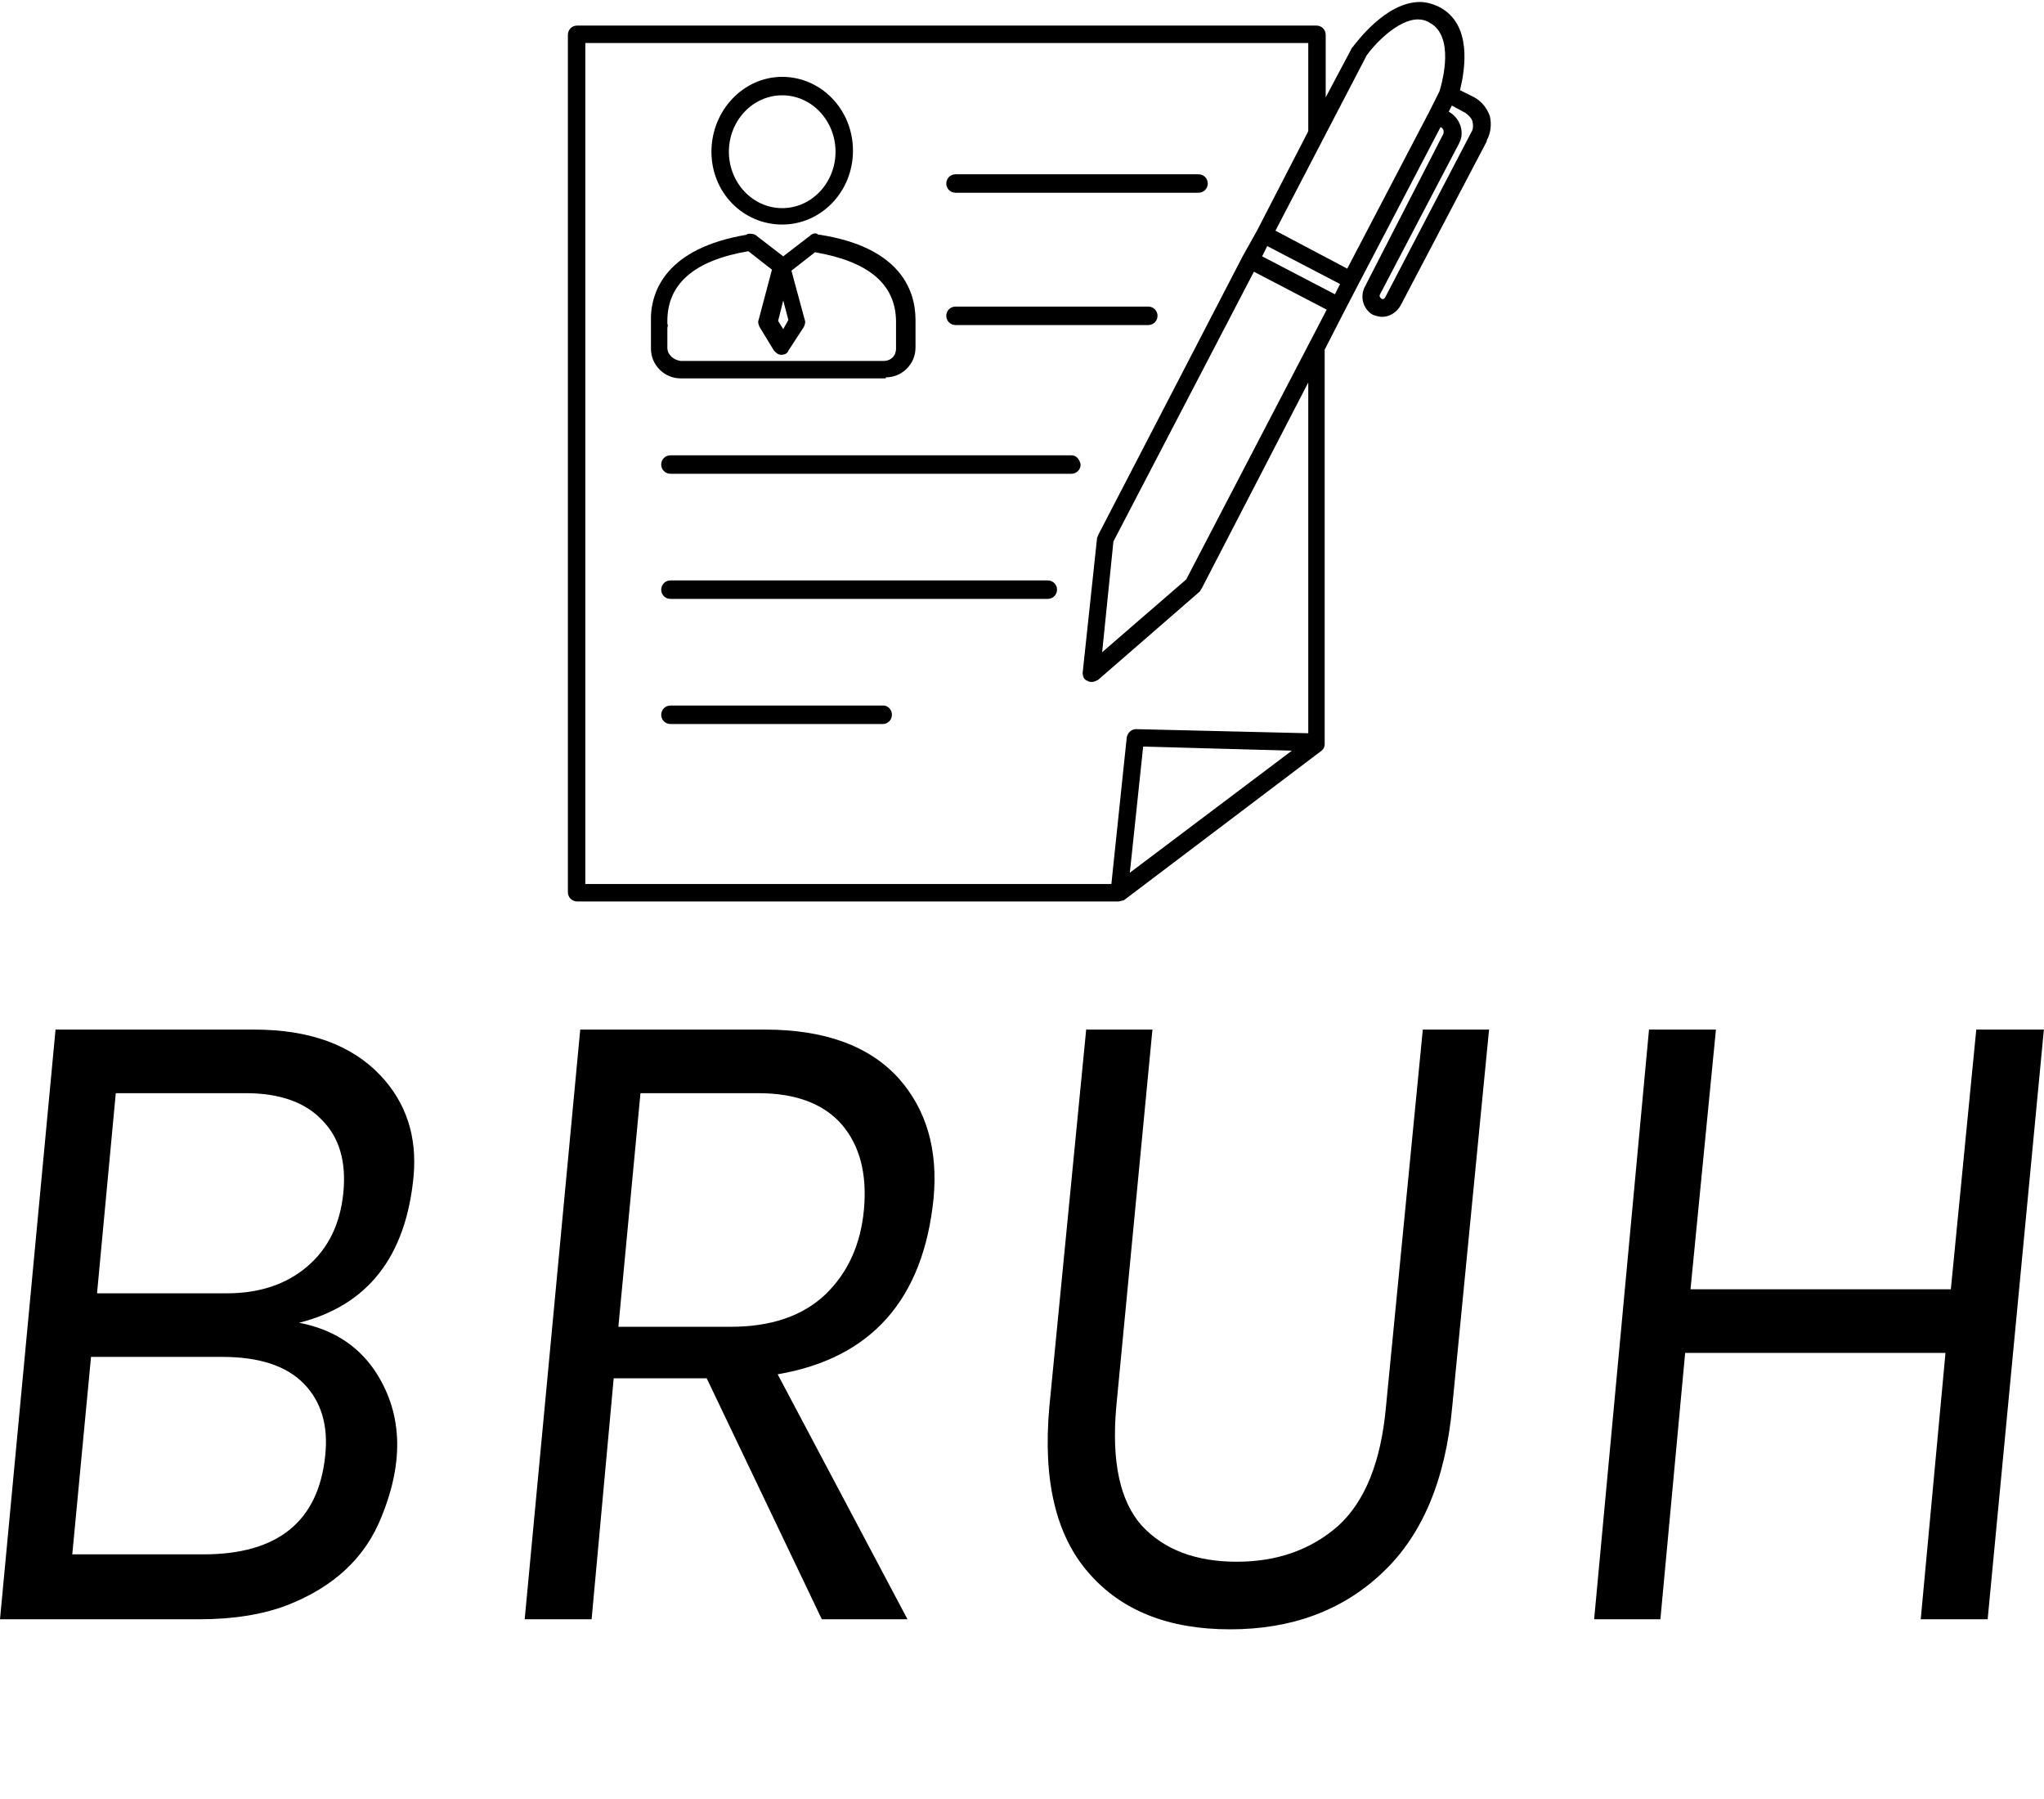 <svg data-v-423bf9ae="" xmlns="http://www.w3.org/2000/svg" viewBox="0 0 204.509 180" class="iconAboveSlogan"><!----><!----><!----><g data-v-423bf9ae="" id="7057c87b-f3a3-42dc-9322-abd85dc4831e" fill="black" transform="matrix(6.696,0,0,6.696,-8.504,76.013)"><path d="M1.27 12.84L2.10 4.03L5.07 4.03Q6.31 4.03 6.96 4.72L6.96 4.72Q7.53 5.33 7.45 6.22L7.45 6.22Q7.28 8.02 5.74 8.41L5.74 8.41Q6.47 8.55 6.86 9.11L6.86 9.11Q7.49 10.04 6.97 11.31L6.97 11.31Q6.61 12.22 5.56 12.63L5.56 12.63Q5.01 12.84 4.24 12.84L4.24 12.84L1.27 12.84ZM2.35 11.87L4.31 11.87Q5.98 11.87 6.13 10.39L6.13 10.39Q6.20 9.72 5.81 9.32Q5.42 8.92 4.59 8.92L4.59 8.92L2.63 8.92L2.35 11.87ZM3.00 4.98L2.72 7.97L4.66 7.97Q5.39 7.97 5.86 7.57Q6.33 7.17 6.40 6.47Q6.47 5.77 6.08 5.38Q5.70 4.98 4.94 4.98L4.94 4.98L3.00 4.98ZM12.89 9.18L12.89 9.18L14.83 12.84L13.55 12.84L11.83 9.24L10.44 9.24L10.11 12.84L9.11 12.84L9.94 4.03L12.70 4.03Q14.04 4.03 14.70 4.76L14.70 4.76Q15.32 5.46 15.22 6.55L15.22 6.55Q14.99 8.82 12.89 9.18ZM10.51 8.47L12.19 8.47Q13.09 8.47 13.60 7.99Q14.11 7.50 14.18 6.71Q14.25 5.92 13.85 5.45Q13.44 4.98 12.60 4.98L12.60 4.98L10.84 4.98L10.51 8.47ZM17.50 4.03L18.49 4.03L17.95 9.66Q17.84 10.89 18.33 11.44Q18.83 11.98 19.75 11.98Q20.66 11.98 21.27 11.44Q21.87 10.89 21.98 9.66L21.98 9.66L22.53 4.03L23.52 4.03L22.97 9.66Q22.82 11.31 21.92 12.15Q21.03 12.99 19.65 12.99Q18.27 12.99 17.54 12.15Q16.80 11.31 16.95 9.66L16.95 9.66L17.50 4.03ZM25.91 4.03L26.91 4.03L26.53 7.91L30.42 7.91L30.80 4.03L31.81 4.03L30.97 12.84L29.97 12.84L30.34 8.86L26.45 8.86L26.08 12.84L25.09 12.84L25.91 4.03Z"></path></g><!----><g data-v-423bf9ae="" id="f9077984-8176-4359-8102-44fed6f20409" transform="matrix(1.026,0,0,1.026,51.689,-6.163)" stroke="none" fill="black"><path d="M94.9 17.3c-.3-.8-.8-1.4-1.5-1.8l-1.4-.7c.5-2.1 1.2-6.4-2-8.1-.6-.3-1.3-.5-1.9-.5-3.4 0-6.3 4.1-6.5 4.3 0 0 0 .1-.1.1l-2.6 4.9V9.4c0-.5-.4-.9-.9-.9H5.9c-.5 0-.9.4-.9.9V93c0 .5.4.9.9.9h52.8c.2 0 .3-.1.5-.1l19.3-14.6.1-.1c.1-.1.2-.3.2-.5V40.1l2-3.9 1.3-2.5 8-15.3c.3.1.4.5.2.8L82.7 34c-.5 1-.1 2.2.8 2.7.3.1.6.2.9.2.7 0 1.4-.4 1.8-1.1l8.4-16v-.1c.4-.7.5-1.6.3-2.4zm-12-5.9c.7-1 3-3.5 5-3.5.4 0 .8.1 1.1.3 2.5 1.3 1.3 5.7 1 6.7l-1 2-8 15.3-7-3.7 8.9-17.1zm-3.1 23.3L72.7 31l.5-1 7.1 3.7-.5 1zm-20 56.4l1.3-12.3 14.5.4-15.8 11.9zm17.4-13.6l-16.8-.4c-.4 0-.8.3-.9.8L58 92.2H6.7v-82h70.5v8.6l-5 9.7-1.4 2.5-14.1 27.2c0 .1-.1.2-.1.3l-1.4 13.1c0 .3.1.7.5.8.1.1.3.1.4.1.2 0 .4-.1.6-.2l9.9-8.6c.1-.1.1-.2.2-.3l10.4-20.1v34.2zm-11.9-15l-8.2 7.1 1.1-10.8 13.7-26.3 7.1 3.7-13.7 26.3zm27.8-43.6L84.7 35c-.1.2-.3.2-.4.1-.1-.1-.2-.2-.1-.4L91.9 20c.6-1.1.1-2.5-1-3.1l.3-.6 1.3.7c.3.2.6.5.7.8.1.4.1.8-.1 1.1z"></path><path d="M25.9 27.9c3.8 0 6.9-3.2 6.9-7.2s-3.1-7.2-6.9-7.2-6.9 3.3-6.9 7.3 3.1 7.1 6.9 7.1zm0-12.6c2.9 0 5.2 2.5 5.2 5.5s-2.3 5.5-5.2 5.5-5.2-2.5-5.2-5.5 2.3-5.5 5.2-5.5zM36 42.8c1.6 0 2.9-1.3 2.9-2.9v-2.6-.1c0-3.1-1.7-7.1-9.3-8.3-.1 0-.2 0-.3-.1-.2-.1-.5 0-.7.2L26 31l-2.6-2c-.2-.2-.5-.2-.7-.2-.1 0-.2 0-.3.1-7.7 1.3-9.4 5.4-9.3 8.5V40c0 1.6 1.3 2.9 2.9 2.9h20zm-10-7.5l.5 1.9-.5.9-.5-.8.5-2zm-11.3 4.6V38c0-.1.1-.3 0-.4v-.3c0-3.6 2.6-5.9 7.9-6.8l2.3 1.8-1.3 4.9c-.1.2 0 .5.1.7l1.4 2.3c.2.2.4.4.7.4.3 0 .6-.1.7-.4l1.5-2.3c.1-.2.2-.5.1-.7l-1.3-4.8 2.3-1.8c5.2.9 7.9 3.1 7.9 6.8V40c0 .7-.5 1.2-1.2 1.2H16c-.7-.1-1.3-.6-1.3-1.3zM42.8 24.8h23.7c.5 0 .9-.4.9-.9s-.4-.9-.9-.9H42.8c-.5 0-.9.4-.9.9s.4.9.9.9zM54.1 50.4H15c-.5 0-.9.4-.9.9s.4.9.9.9h39.1c.5 0 .9-.4.9-.9-.1-.5-.4-.9-.9-.9zM51.8 62.6H15c-.5 0-.9.4-.9.9s.4.9.9.9h36.8c.5 0 .9-.4.9-.9s-.4-.9-.9-.9zM35.8 74.8H15c-.5 0-.9.4-.9.9s.4.9.9.9h20.7c.5 0 .9-.4.9-.9s-.4-.9-.8-.9zM42.8 37.7h18.8c.5 0 .9-.4.9-.9s-.4-.9-.9-.9H42.8c-.5 0-.9.4-.9.9s.4.9.9.9z"></path></g><!----><g data-v-423bf9ae="" id="cbc0c7a4-4e99-4fc4-aa11-79c2dbf09a1a" fill="black" transform="matrix(0.459,0,0,0.459,26.688,204.83)"><path d="M7.81 9.52C7.39 9.11 6.79 8.86 6.01 8.75C6.33 8.67 6.61 8.55 6.86 8.40C7.11 8.25 7.34 8.08 7.50 7.87C7.67 7.66 7.81 7.43 7.90 7.20C7.98 6.96 8.04 6.71 8.04 6.44C8.04 6.05 7.95 5.68 7.83 5.38C7.70 5.07 7.49 4.80 7.22 4.58C6.96 4.37 6.62 4.20 6.20 4.09C5.78 3.98 5.29 3.92 4.73 3.92L1.89 3.92L0.70 3.92L0.70 4.19C0.70 4.34 0.80 4.42 0.98 4.44L1.12 4.44C1.19 4.44 1.29 4.45 1.43 4.45C1.57 4.45 1.72 4.47 1.89 4.47L1.89 13.26C1.72 13.26 1.57 13.27 1.43 13.27C1.29 13.27 1.19 13.29 1.12 13.29L0.98 13.29C0.80 13.30 0.71 13.38 0.71 13.54L0.71 13.82L1.89 13.82L5.10 13.82C5.63 13.82 6.09 13.76 6.51 13.64C6.93 13.51 7.28 13.34 7.56 13.10C7.84 12.87 8.06 12.59 8.22 12.25C8.37 11.91 8.44 11.54 8.44 11.12C8.44 10.46 8.23 9.93 7.81 9.52ZM2.60 4.48L4.73 4.48C5.61 4.48 6.27 4.66 6.69 5.00C7.11 5.35 7.32 5.84 7.32 6.51C7.32 6.76 7.28 7.03 7.18 7.27C7.08 7.50 6.93 7.71 6.72 7.91C6.51 8.11 6.24 8.26 5.92 8.37C5.60 8.48 5.21 8.55 4.75 8.55L2.60 8.55ZM7.06 12.68C6.61 13.06 5.95 13.24 5.08 13.24L2.60 13.24L2.60 9.07L5.10 9.07C5.52 9.07 5.88 9.11 6.20 9.21C6.52 9.31 6.80 9.45 7.03 9.62C7.25 9.80 7.42 10.00 7.55 10.25C7.66 10.50 7.73 10.79 7.73 11.10C7.73 11.79 7.50 12.31 7.06 12.68ZM23.44 13.29L23.37 13.29L23.25 13.29C23.21 13.29 23.14 13.27 23.04 13.27C22.95 13.27 22.83 13.26 22.71 13.26L22.71 6.85L22.04 6.86L21.03 6.86L21.03 7.13C21.03 7.28 21.13 7.36 21.31 7.38L21.38 7.38C21.41 7.38 21.45 7.39 21.49 7.39L21.70 7.39C21.80 7.39 21.91 7.41 22.04 7.41L22.04 12.08C21.73 12.49 21.36 12.81 20.97 13.05C20.58 13.27 20.16 13.40 19.71 13.40C19.10 13.40 18.63 13.20 18.34 12.84C18.05 12.46 17.89 11.96 17.89 11.30L17.89 6.85L17.22 6.86L16.21 6.86L16.21 7.13C16.21 7.28 16.31 7.36 16.49 7.38L16.56 7.38C16.59 7.38 16.63 7.39 16.67 7.39L16.88 7.39C16.98 7.39 17.09 7.41 17.22 7.41L17.22 11.30C17.22 11.70 17.28 12.07 17.37 12.39C17.47 12.71 17.61 12.99 17.81 13.22C18.00 13.44 18.23 13.62 18.52 13.75C18.82 13.87 19.15 13.93 19.54 13.93C20.06 13.93 20.54 13.80 20.96 13.57C21.38 13.33 21.76 13.01 22.08 12.60L22.13 13.64C22.13 13.76 22.22 13.82 22.34 13.82L22.71 13.82L23.72 13.82L23.72 13.54C23.72 13.38 23.62 13.30 23.44 13.29ZM32.91 4.89C32.97 4.94 33.04 4.98 33.11 5.01C33.18 5.04 33.26 5.07 33.35 5.07C33.43 5.07 33.52 5.04 33.59 5.01C33.66 4.98 33.73 4.94 33.78 4.89C33.84 4.83 33.89 4.76 33.92 4.69C33.95 4.62 33.98 4.54 33.98 4.45C33.98 4.37 33.95 4.30 33.92 4.21C33.89 4.14 33.84 4.07 33.78 4.02C33.73 3.96 33.66 3.91 33.59 3.88C33.52 3.85 33.43 3.84 33.35 3.84C33.26 3.84 33.18 3.85 33.11 3.88C33.04 3.91 32.97 3.96 32.91 4.02C32.86 4.07 32.82 4.14 32.79 4.21C32.76 4.28 32.73 4.37 32.73 4.45C32.73 4.54 32.76 4.62 32.79 4.69C32.82 4.76 32.86 4.83 32.91 4.89ZM34.41 13.29L34.34 13.29L34.23 13.29C34.19 13.29 34.12 13.27 34.02 13.27C33.92 13.27 33.81 13.26 33.68 13.26L33.68 6.85L33.01 6.85L32.00 6.85L32.00 7.13C32.00 7.28 32.10 7.36 32.28 7.38L32.35 7.38C32.38 7.38 32.42 7.39 32.47 7.39L32.68 7.39C32.77 7.39 32.89 7.41 33.01 7.41L33.01 13.26C32.86 13.26 32.72 13.29 32.61 13.29L32.37 13.29L32.28 13.29C32.10 13.30 32.00 13.38 32.00 13.54L32.00 13.82L33.01 13.82L33.68 13.82L34.69 13.82L34.69 13.54C34.69 13.38 34.59 13.30 34.41 13.29ZM45.35 13.29L45.28 13.29L45.16 13.29C45.12 13.29 45.05 13.27 44.95 13.27C44.86 13.27 44.74 13.26 44.62 13.26L44.62 3.63L43.95 3.63L42.94 3.63L42.94 3.91C42.94 4.06 43.04 4.14 43.22 4.16L43.29 4.16C43.32 4.16 43.36 4.17 43.40 4.17L43.61 4.17C43.71 4.17 43.82 4.19 43.95 4.19L43.95 13.26C43.79 13.26 43.65 13.29 43.54 13.29L43.30 13.29L43.22 13.29C43.04 13.30 42.94 13.38 42.94 13.54L42.94 13.82L43.95 13.82L44.62 13.82L45.63 13.82L45.63 13.54C45.63 13.38 45.53 13.30 45.35 13.29ZM60.45 13.54C60.45 13.38 60.37 13.30 60.19 13.29L60.12 13.29L60.02 13.29C59.98 13.29 59.91 13.27 59.82 13.27L59.51 13.27L59.51 3.63L58.86 3.63L57.85 3.63L57.85 3.91C57.85 4.06 57.95 4.14 58.13 4.16L58.20 4.16C58.23 4.16 58.25 4.17 58.30 4.17L58.52 4.17C58.62 4.17 58.73 4.19 58.86 4.19L58.86 7.76C58.60 7.42 58.31 7.17 57.96 7.00C57.61 6.82 57.20 6.73 56.73 6.73C56.24 6.73 55.80 6.83 55.43 7.01C55.05 7.20 54.74 7.46 54.47 7.78C54.21 8.11 54.03 8.50 53.89 8.93C53.75 9.37 53.69 9.84 53.69 10.35C53.69 11.54 53.93 12.43 54.40 13.02C54.88 13.61 55.55 13.90 56.41 13.90C56.92 13.90 57.39 13.79 57.81 13.54C58.23 13.29 58.58 12.95 58.88 12.53L58.95 13.64C58.97 13.76 59.04 13.82 59.15 13.82L59.51 13.82L60.45 13.82L60.45 13.61ZM58.86 12.01C58.56 12.43 58.23 12.77 57.85 13.01C57.47 13.24 57.06 13.37 56.60 13.37C55.89 13.37 55.33 13.13 54.95 12.64C54.57 12.15 54.38 11.38 54.38 10.35C54.38 9.88 54.42 9.48 54.53 9.10C54.64 8.72 54.80 8.39 55.01 8.12C55.22 7.85 55.47 7.63 55.78 7.48C56.08 7.32 56.45 7.25 56.85 7.25C57.26 7.25 57.64 7.34 57.96 7.50C58.28 7.67 58.59 7.95 58.86 8.34ZM87.07 13.29L86.97 13.29L86.79 13.29C86.70 13.29 86.62 13.27 86.53 13.27L83.57 9.53C83.48 9.42 83.37 9.32 83.26 9.25C83.69 9.21 84.08 9.11 84.43 8.96C84.78 8.81 85.06 8.61 85.32 8.37C85.55 8.13 85.75 7.85 85.88 7.55C86.00 7.24 86.07 6.89 86.07 6.51C86.07 5.66 85.79 5.03 85.23 4.58C84.67 4.14 83.82 3.92 82.67 3.92L80.26 3.92L79.09 3.92L79.09 4.19C79.09 4.34 79.17 4.42 79.35 4.44L79.49 4.44C79.56 4.44 79.66 4.45 79.80 4.45C79.94 4.45 80.09 4.47 80.26 4.47L80.26 13.26C80.09 13.26 79.94 13.27 79.80 13.27C79.66 13.27 79.56 13.29 79.49 13.29L79.35 13.29C79.17 13.30 79.07 13.38 79.07 13.54L79.07 13.82L80.26 13.82L80.98 13.82L82.15 13.82L82.15 13.54C82.15 13.38 82.05 13.30 81.87 13.29L81.73 13.29C81.66 13.29 81.56 13.27 81.42 13.27C81.28 13.27 81.14 13.26 80.98 13.26L80.98 9.34L82.15 9.34C82.35 9.34 82.49 9.35 82.57 9.39C82.66 9.44 82.74 9.52 82.82 9.62L86.00 13.64C86.06 13.71 86.10 13.75 86.16 13.78C86.21 13.80 86.28 13.82 86.35 13.82L86.42 13.82L86.97 13.82L87.33 13.82L87.33 13.54C87.33 13.38 87.25 13.30 87.07 13.29ZM82.57 8.81L80.98 8.81L80.98 4.48L82.67 4.48C83.55 4.48 84.22 4.66 84.69 5.00C85.15 5.33 85.37 5.87 85.37 6.57C85.37 6.92 85.32 7.21 85.19 7.49C85.06 7.77 84.87 7.99 84.63 8.19C84.39 8.39 84.10 8.55 83.75 8.65C83.40 8.75 83.01 8.81 82.57 8.81ZM98.52 6.73C98.03 6.73 97.58 6.83 97.19 7.00C96.80 7.17 96.47 7.41 96.21 7.71C95.94 8.02 95.73 8.39 95.59 8.81C95.45 9.23 95.37 9.69 95.37 10.19C95.37 10.78 95.45 11.31 95.61 11.77C95.76 12.24 95.97 12.61 96.25 12.94C96.53 13.26 96.87 13.50 97.26 13.66C97.65 13.83 98.08 13.90 98.56 13.90C98.83 13.90 99.09 13.89 99.34 13.83C99.60 13.78 99.85 13.71 100.07 13.62C100.30 13.54 100.51 13.44 100.69 13.31C100.87 13.19 101.02 13.06 101.14 12.92L100.95 12.70C100.93 12.66 100.87 12.63 100.81 12.63C100.77 12.63 100.69 12.66 100.59 12.74C100.49 12.82 100.35 12.91 100.17 13.01C100.00 13.10 99.78 13.17 99.53 13.26C99.27 13.34 98.97 13.38 98.62 13.38C98.22 13.38 97.87 13.31 97.55 13.17C97.23 13.03 96.96 12.84 96.74 12.57C96.52 12.31 96.35 11.97 96.22 11.58C96.10 11.19 96.04 10.71 96.04 10.19L96.04 10.07L101.07 10.07C101.14 10.07 101.18 10.05 101.21 10.01C101.23 9.97 101.26 9.90 101.26 9.80C101.26 9.31 101.19 8.88 101.05 8.50C100.91 8.12 100.73 7.78 100.48 7.53C100.24 7.28 99.95 7.08 99.61 6.94C99.27 6.80 98.91 6.73 98.52 6.73ZM98.53 7.24C98.85 7.24 99.13 7.29 99.40 7.41C99.67 7.52 99.89 7.67 100.07 7.88C100.25 8.09 100.41 8.33 100.51 8.62C100.60 8.92 100.66 9.25 100.66 9.63L96.07 9.63C96.11 9.27 96.19 8.93 96.32 8.64C96.45 8.34 96.61 8.09 96.82 7.88C97.03 7.67 97.29 7.52 97.57 7.41C97.85 7.29 98.17 7.24 98.53 7.24ZM114.04 11.06C113.93 10.86 113.79 10.71 113.61 10.57C113.43 10.43 113.22 10.32 112.99 10.23C112.77 10.15 112.52 10.05 112.28 9.98C112.04 9.91 111.80 9.83 111.57 9.76C111.34 9.69 111.13 9.59 110.95 9.49C110.77 9.39 110.63 9.27 110.52 9.13C110.40 8.99 110.35 8.81 110.35 8.58C110.35 8.40 110.38 8.23 110.46 8.08C110.54 7.92 110.66 7.77 110.81 7.64C110.95 7.52 111.13 7.43 111.34 7.36C111.55 7.29 111.78 7.25 112.03 7.25C112.39 7.25 112.76 7.31 113.13 7.43C113.15 7.60 113.16 7.77 113.18 7.92C113.19 8.08 113.19 8.19 113.20 8.27C113.22 8.36 113.22 8.43 113.22 8.44C113.23 8.67 113.33 8.78 113.53 8.78L113.86 8.78L113.86 7.11C113.13 6.86 112.52 6.75 112.01 6.75C111.66 6.75 111.34 6.80 111.06 6.90C110.78 7.00 110.53 7.14 110.33 7.31C110.14 7.48 109.98 7.69 109.87 7.91C109.76 8.13 109.72 8.37 109.72 8.62C109.72 8.92 109.77 9.16 109.89 9.35C110.00 9.55 110.14 9.70 110.32 9.84C110.50 9.98 110.70 10.09 110.94 10.18C111.16 10.26 111.40 10.35 111.65 10.42C111.89 10.49 112.13 10.57 112.36 10.64C112.59 10.71 112.80 10.81 112.98 10.92C113.16 11.03 113.32 11.16 113.43 11.31C113.54 11.47 113.60 11.65 113.60 11.89C113.60 12.10 113.55 12.29 113.48 12.49C113.40 12.68 113.29 12.84 113.13 12.98C112.98 13.12 112.80 13.23 112.57 13.31C112.35 13.40 112.10 13.44 111.80 13.44C111.27 13.44 110.82 13.37 110.45 13.22C110.43 13.03 110.42 12.87 110.40 12.71C110.39 12.56 110.39 12.43 110.38 12.35C110.36 12.26 110.36 12.19 110.36 12.18C110.35 11.96 110.25 11.84 110.05 11.84L109.72 11.84L109.72 13.54C110.39 13.79 111.08 13.93 111.78 13.93C112.17 13.93 112.50 13.87 112.81 13.76C113.12 13.65 113.37 13.50 113.58 13.30C113.79 13.10 113.95 12.89 114.06 12.63C114.17 12.36 114.23 12.08 114.23 11.77C114.23 11.49 114.16 11.26 114.04 11.06ZM129.28 13.29L129.21 13.29L129.09 13.29C129.05 13.29 128.98 13.27 128.88 13.27C128.79 13.27 128.67 13.26 128.55 13.26L128.55 6.85L127.88 6.86L126.87 6.86L126.87 7.13C126.87 7.28 126.97 7.36 127.15 7.38L127.22 7.38C127.25 7.38 127.29 7.39 127.33 7.39L127.54 7.39C127.64 7.39 127.75 7.41 127.88 7.41L127.88 12.08C127.57 12.49 127.20 12.81 126.81 13.05C126.42 13.27 126.00 13.40 125.55 13.40C124.94 13.40 124.47 13.20 124.18 12.84C123.89 12.46 123.73 11.96 123.73 11.30L123.73 6.85L123.06 6.86L122.05 6.86L122.05 7.13C122.05 7.28 122.15 7.36 122.33 7.38L122.40 7.38C122.43 7.38 122.47 7.39 122.51 7.39L122.72 7.39C122.82 7.39 122.93 7.41 123.06 7.41L123.06 11.30C123.06 11.70 123.12 12.07 123.21 12.39C123.31 12.71 123.45 12.99 123.65 13.22C123.84 13.44 124.07 13.62 124.36 13.75C124.66 13.87 124.99 13.93 125.38 13.93C125.90 13.93 126.38 13.80 126.80 13.57C127.22 13.33 127.60 13.01 127.92 12.60L127.97 13.64C127.97 13.76 128.06 13.82 128.18 13.82L128.55 13.82L129.56 13.82L129.56 13.54C129.56 13.38 129.46 13.30 129.28 13.29ZM148.65 13.29L148.57 13.29L148.47 13.29C148.43 13.29 148.36 13.27 148.26 13.27C148.16 13.27 148.04 13.26 147.91 13.26L147.91 9.37C147.91 8.95 147.85 8.57 147.76 8.25C147.66 7.92 147.52 7.64 147.32 7.42C147.13 7.20 146.89 7.03 146.61 6.92C146.33 6.80 146.03 6.75 145.68 6.75C145.45 6.75 145.19 6.78 144.97 6.85C144.75 6.92 144.54 7.01 144.34 7.15C144.14 7.29 143.96 7.46 143.81 7.67C143.65 7.88 143.54 8.13 143.46 8.43C143.35 7.90 143.15 7.48 142.84 7.18C142.53 6.89 142.13 6.75 141.62 6.75C141.40 6.75 141.19 6.76 140.99 6.83C140.80 6.89 140.62 6.99 140.43 7.10C140.27 7.21 140.10 7.36 139.94 7.52C139.79 7.67 139.65 7.84 139.51 8.04L139.45 7.03C139.44 6.92 139.37 6.86 139.24 6.86L138.88 6.86L137.87 6.86L137.87 7.13C137.87 7.28 137.96 7.36 138.14 7.38L138.22 7.38C138.25 7.38 138.28 7.39 138.32 7.39L138.53 7.39C138.63 7.39 138.75 7.41 138.88 7.41L138.88 13.26C138.71 13.26 138.57 13.29 138.46 13.29L138.24 13.29L138.14 13.29C137.96 13.30 137.87 13.38 137.87 13.54L137.87 13.82L138.88 13.82L139.54 13.82L140.55 13.82L140.55 13.54C140.55 13.38 140.46 13.30 140.28 13.29L140.20 13.29L140.10 13.29C140.06 13.29 139.99 13.27 139.89 13.27C139.79 13.27 139.66 13.26 139.54 13.26L139.54 8.55C139.79 8.15 140.08 7.84 140.41 7.62C140.73 7.39 141.08 7.28 141.46 7.28C141.97 7.28 142.37 7.45 142.63 7.81C142.90 8.18 143.04 8.69 143.04 9.37L143.04 13.82L143.71 13.82L143.71 13.82L144.72 13.82L144.72 13.54C144.72 13.38 144.62 13.30 144.44 13.29L144.37 13.29L144.26 13.29C144.21 13.29 144.14 13.27 144.05 13.27C143.95 13.27 143.84 13.26 143.71 13.26L143.71 9.37C143.71 9.02 143.75 8.72 143.85 8.46C143.95 8.19 144.09 7.97 144.26 7.80C144.42 7.63 144.62 7.49 144.84 7.41C145.07 7.32 145.31 7.28 145.54 7.28C146.09 7.28 146.51 7.46 146.80 7.81C147.10 8.18 147.25 8.68 147.25 9.37L147.25 13.82L147.91 13.82L148.92 13.82L148.92 13.54C148.92 13.38 148.83 13.30 148.65 13.29ZM160.19 6.73C159.70 6.73 159.25 6.83 158.86 7.00C158.47 7.17 158.14 7.41 157.88 7.71C157.61 8.02 157.40 8.39 157.26 8.81C157.12 9.23 157.04 9.69 157.04 10.19C157.04 10.78 157.12 11.31 157.28 11.77C157.43 12.24 157.64 12.61 157.92 12.94C158.20 13.26 158.54 13.50 158.93 13.66C159.32 13.83 159.75 13.90 160.23 13.90C160.50 13.90 160.76 13.89 161.01 13.83C161.27 13.78 161.52 13.71 161.74 13.62C161.97 13.54 162.18 13.44 162.36 13.31C162.54 13.19 162.69 13.06 162.81 12.92L162.62 12.70C162.60 12.66 162.54 12.63 162.48 12.63C162.44 12.63 162.36 12.66 162.26 12.74C162.16 12.82 162.02 12.91 161.84 13.01C161.67 13.10 161.45 13.17 161.20 13.26C160.94 13.34 160.64 13.38 160.29 13.38C159.89 13.38 159.54 13.31 159.22 13.17C158.90 13.03 158.63 12.84 158.41 12.57C158.19 12.31 158.02 11.97 157.89 11.58C157.77 11.19 157.71 10.71 157.71 10.19L157.71 10.07L162.74 10.07C162.81 10.07 162.85 10.05 162.88 10.01C162.90 9.97 162.93 9.90 162.93 9.80C162.93 9.31 162.86 8.88 162.72 8.50C162.58 8.12 162.40 7.78 162.15 7.53C161.91 7.28 161.62 7.08 161.28 6.94C160.94 6.80 160.58 6.73 160.19 6.73ZM160.20 7.24C160.52 7.24 160.80 7.29 161.07 7.41C161.34 7.52 161.56 7.67 161.74 7.88C161.92 8.09 162.08 8.33 162.18 8.62C162.27 8.92 162.33 9.25 162.33 9.63L157.74 9.63C157.78 9.27 157.86 8.93 157.99 8.64C158.12 8.34 158.28 8.09 158.49 7.88C158.70 7.67 158.96 7.52 159.24 7.41C159.52 7.29 159.84 7.24 160.20 7.24ZM175.71 11.06C175.60 10.86 175.46 10.71 175.28 10.57C175.10 10.43 174.89 10.32 174.66 10.23C174.44 10.15 174.19 10.05 173.95 9.98C173.71 9.91 173.47 9.83 173.24 9.76C173.01 9.69 172.80 9.59 172.62 9.49C172.44 9.39 172.30 9.27 172.19 9.13C172.07 8.99 172.02 8.81 172.02 8.58C172.02 8.40 172.05 8.23 172.13 8.08C172.21 7.92 172.33 7.77 172.48 7.64C172.62 7.52 172.80 7.43 173.01 7.36C173.22 7.29 173.45 7.25 173.70 7.25C174.06 7.25 174.43 7.31 174.80 7.43C174.82 7.60 174.83 7.77 174.85 7.92C174.86 8.08 174.86 8.19 174.87 8.27C174.89 8.36 174.89 8.43 174.89 8.44C174.90 8.67 175 8.78 175.20 8.78L175.53 8.78L175.53 7.11C174.80 6.86 174.19 6.75 173.68 6.75C173.33 6.75 173.01 6.80 172.73 6.90C172.45 7.00 172.20 7.14 172.00 7.31C171.81 7.48 171.65 7.69 171.54 7.91C171.43 8.13 171.39 8.37 171.39 8.62C171.39 8.92 171.44 9.16 171.56 9.35C171.67 9.55 171.81 9.70 171.99 9.84C172.17 9.98 172.37 10.09 172.61 10.18C172.83 10.26 173.07 10.35 173.32 10.42C173.56 10.49 173.80 10.57 174.03 10.64C174.26 10.71 174.47 10.81 174.65 10.92C174.83 11.03 174.99 11.16 175.10 11.31C175.21 11.47 175.27 11.65 175.27 11.89C175.27 12.10 175.22 12.29 175.15 12.49C175.07 12.68 174.96 12.84 174.80 12.98C174.65 13.12 174.47 13.23 174.24 13.31C174.02 13.40 173.77 13.44 173.47 13.44C172.94 13.44 172.49 13.37 172.12 13.22C172.10 13.03 172.09 12.87 172.07 12.71C172.06 12.56 172.06 12.43 172.05 12.35C172.03 12.26 172.03 12.19 172.03 12.18C172.02 11.96 171.92 11.84 171.72 11.84L171.39 11.84L171.39 13.54C172.06 13.79 172.75 13.93 173.45 13.93C173.84 13.93 174.17 13.87 174.48 13.76C174.79 13.65 175.04 13.50 175.25 13.30C175.46 13.10 175.62 12.89 175.73 12.63C175.84 12.36 175.90 12.08 175.90 11.77C175.90 11.49 175.83 11.26 175.71 11.06ZM202.83 3.92L202.12 3.92L200.76 3.92L200.76 4.19C200.76 4.34 200.86 4.42 201.04 4.44L201.21 4.44C201.31 4.44 201.45 4.45 201.61 4.45C201.78 4.45 201.95 4.47 202.12 4.47L202.12 10.04C202.12 10.50 202.05 10.92 201.91 11.33C201.77 11.73 201.57 12.08 201.31 12.38C201.04 12.67 200.73 12.89 200.35 13.06C199.98 13.23 199.56 13.31 199.08 13.31C198.60 13.31 198.17 13.23 197.79 13.06C197.41 12.89 197.09 12.66 196.84 12.36C196.57 12.07 196.39 11.72 196.25 11.33C196.11 10.93 196.04 10.50 196.04 10.04L196.04 4.47C196.21 4.47 196.38 4.45 196.55 4.45C196.71 4.45 196.85 4.44 196.95 4.44L197.12 4.44C197.30 4.42 197.40 4.34 197.40 4.19L197.40 3.92L196.04 3.92L195.33 3.92L194.15 3.92L194.15 4.19C194.15 4.34 194.24 4.42 194.42 4.44L194.56 4.44C194.63 4.44 194.73 4.45 194.87 4.45C195.01 4.45 195.16 4.47 195.33 4.47L195.33 10.04C195.33 10.58 195.41 11.09 195.58 11.56C195.75 12.04 196 12.46 196.32 12.81C196.64 13.16 197.05 13.44 197.51 13.64C197.97 13.83 198.51 13.93 199.08 13.93C199.65 13.93 200.17 13.83 200.63 13.64C201.10 13.44 201.50 13.16 201.82 12.81C202.15 12.46 202.40 12.04 202.57 11.56C202.73 11.09 202.83 10.58 202.83 10.04L202.83 4.47C203 4.47 203.14 4.45 203.28 4.45C203.42 4.45 203.53 4.44 203.60 4.44L203.73 4.44C203.91 4.42 204.01 4.34 204.01 4.19L204.01 3.92ZM219.27 13.29L219.20 13.29L219.09 13.29C219.04 13.29 218.97 13.27 218.88 13.27C218.78 13.27 218.67 13.26 218.54 13.26L218.54 9.37C218.54 8.96 218.48 8.60 218.39 8.27C218.29 7.95 218.15 7.67 217.95 7.45C217.76 7.22 217.52 7.06 217.22 6.93C216.93 6.80 216.59 6.75 216.22 6.75C215.70 6.75 215.22 6.87 214.80 7.11C214.38 7.36 214.02 7.67 213.70 8.08L213.64 7.03C213.63 6.92 213.56 6.86 213.43 6.86L213.07 6.86L212.06 6.86L212.06 7.13C212.06 7.28 212.14 7.36 212.32 7.38L212.41 7.38C212.44 7.38 212.46 7.39 212.51 7.39L212.72 7.39C212.81 7.39 212.94 7.41 213.07 7.41L213.07 13.26C212.90 13.26 212.76 13.29 212.65 13.29L212.42 13.29L212.32 13.29C212.14 13.30 212.06 13.38 212.06 13.54L212.06 13.82L213.07 13.82L213.72 13.82L214.73 13.82L214.73 13.54C214.73 13.38 214.65 13.30 214.47 13.29L214.38 13.29L214.28 13.29C214.24 13.29 214.17 13.27 214.07 13.27C213.98 13.27 213.85 13.26 213.72 13.26L213.72 8.60C214.03 8.19 214.38 7.87 214.77 7.63C215.17 7.39 215.59 7.28 216.05 7.28C216.66 7.28 217.13 7.46 217.42 7.83C217.71 8.20 217.87 8.71 217.87 9.37L217.87 13.82L218.54 13.82L219.55 13.82L219.55 13.54C219.55 13.38 219.45 13.30 219.27 13.29ZM230.05 13.93C230.34 13.93 230.62 13.86 230.90 13.75C231.17 13.64 231.39 13.48 231.57 13.29L231.39 12.98C231.35 12.94 231.32 12.92 231.28 12.92C231.25 12.92 231.20 12.94 231.14 12.99C231.08 13.05 231.01 13.09 230.93 13.15C230.85 13.20 230.73 13.26 230.61 13.31C230.48 13.37 230.36 13.38 230.19 13.38C230.05 13.38 229.91 13.36 229.80 13.31C229.68 13.27 229.59 13.20 229.50 13.12C229.42 13.03 229.35 12.92 229.29 12.78C229.24 12.64 229.22 12.49 229.22 12.29L229.22 7.57L231.42 7.57L231.42 7.07L229.22 7.07L229.22 4.41L228.90 4.41C228.84 4.41 228.82 4.44 228.79 4.47C228.76 4.49 228.73 4.54 228.73 4.58L228.56 7.07L227.37 7.15L227.37 7.41C227.37 7.46 227.39 7.49 227.42 7.52C227.44 7.55 227.50 7.57 227.56 7.57L228.55 7.57L228.55 12.33C228.55 12.88 228.68 13.27 228.94 13.54C229.21 13.80 229.57 13.93 230.05 13.93ZM240.72 4.89C240.77 4.94 240.84 4.98 240.91 5.01C240.98 5.04 241.07 5.07 241.15 5.07C241.23 5.07 241.32 5.04 241.39 5.01C241.46 4.98 241.53 4.94 241.58 4.89C241.64 4.83 241.70 4.76 241.72 4.69C241.75 4.62 241.78 4.54 241.78 4.45C241.78 4.37 241.75 4.30 241.72 4.21C241.70 4.14 241.64 4.07 241.58 4.02C241.53 3.96 241.46 3.91 241.39 3.88C241.32 3.85 241.23 3.84 241.15 3.84C241.07 3.84 240.98 3.85 240.91 3.88C240.84 3.91 240.77 3.96 240.72 4.02C240.66 4.07 240.62 4.14 240.59 4.21C240.56 4.28 240.53 4.37 240.53 4.45C240.53 4.54 240.56 4.62 240.59 4.69C240.62 4.76 240.66 4.83 240.72 4.89ZM242.21 13.29L242.14 13.29L242.03 13.29C241.99 13.29 241.92 13.27 241.82 13.27C241.72 13.27 241.61 13.26 241.49 13.26L241.49 6.85L240.81 6.85L239.81 6.85L239.81 7.13C239.81 7.28 239.90 7.36 240.09 7.38L240.16 7.38C240.18 7.38 240.23 7.39 240.27 7.39L240.48 7.39C240.58 7.39 240.69 7.41 240.81 7.41L240.81 13.26C240.66 13.26 240.52 13.29 240.41 13.29L240.17 13.29L240.09 13.29C239.90 13.30 239.81 13.38 239.81 13.54L239.81 13.82L240.81 13.82L241.49 13.82L242.49 13.82L242.49 13.54C242.49 13.38 242.40 13.30 242.21 13.29ZM253.15 13.29L253.08 13.29L252.97 13.29C252.92 13.29 252.85 13.27 252.76 13.27C252.66 13.27 252.55 13.26 252.42 13.26L252.42 3.63L251.75 3.63L250.74 3.63L250.74 3.91C250.74 4.06 250.84 4.14 251.02 4.16L251.09 4.16C251.12 4.16 251.16 4.17 251.20 4.17L251.41 4.17C251.51 4.17 251.62 4.19 251.75 4.19L251.75 13.26C251.59 13.26 251.45 13.29 251.34 13.29L251.10 13.29L251.02 13.29C250.84 13.30 250.74 13.38 250.74 13.54L250.74 13.82L251.75 13.82L252.42 13.82L253.43 13.82L253.43 13.54C253.43 13.38 253.33 13.30 253.15 13.29ZM281.76 4.44C281.95 4.42 282.04 4.34 282.04 4.19L282.04 3.92L280.87 3.92L280.14 3.92L278.96 3.92L278.96 4.19C278.96 4.34 279.06 4.42 279.24 4.44L279.37 4.44C279.44 4.44 279.55 4.45 279.69 4.45C279.83 4.45 279.97 4.47 280.14 4.47L280.14 8.53L273.94 8.53L273.94 4.47C274.11 4.47 274.26 4.45 274.40 4.45C274.54 4.45 274.64 4.44 274.71 4.44L274.85 4.44C275.03 4.42 275.11 4.34 275.11 4.19L275.11 3.92L273.94 3.92L273.22 3.92L272.03 3.92L272.03 4.19C272.03 4.34 272.13 4.42 272.31 4.44L272.45 4.44C272.52 4.44 272.62 4.45 272.76 4.45C272.90 4.45 273.06 4.47 273.22 4.47L273.22 13.26C273.06 13.26 272.90 13.27 272.76 13.27C272.62 13.27 272.52 13.29 272.45 13.29L272.31 13.29C272.13 13.30 272.03 13.38 272.03 13.54L272.03 13.82L273.22 13.82L273.94 13.82L275.11 13.82L275.11 13.54C275.11 13.38 275.03 13.30 274.85 13.29L274.71 13.29C274.64 13.29 274.54 13.27 274.40 13.27C274.26 13.27 274.11 13.26 273.94 13.26L273.94 9.07L280.14 9.07L280.14 13.26C279.97 13.26 279.83 13.27 279.69 13.27C279.55 13.27 279.44 13.29 279.37 13.29L279.24 13.29C279.06 13.30 278.96 13.38 278.96 13.54L278.96 13.82L280.14 13.82L280.87 13.82L282.04 13.82L282.04 13.54C282.04 13.38 281.95 13.30 281.76 13.29L281.64 13.29C281.57 13.29 281.46 13.27 281.32 13.27C281.18 13.27 281.04 13.26 280.87 13.26L280.87 4.47C281.04 4.47 281.18 4.45 281.32 4.45C281.46 4.45 281.57 4.44 281.64 4.44ZM291.30 4.89C291.35 4.94 291.42 4.98 291.49 5.01C291.56 5.04 291.65 5.07 291.73 5.07C291.82 5.07 291.90 5.04 291.97 5.01C292.04 4.98 292.11 4.94 292.17 4.89C292.22 4.83 292.28 4.76 292.31 4.69C292.33 4.62 292.36 4.54 292.36 4.45C292.36 4.37 292.33 4.30 292.31 4.21C292.28 4.14 292.22 4.07 292.17 4.02C292.11 3.96 292.04 3.91 291.97 3.88C291.90 3.85 291.82 3.84 291.73 3.84C291.65 3.84 291.56 3.85 291.49 3.88C291.42 3.91 291.35 3.96 291.30 4.02C291.24 4.07 291.20 4.14 291.17 4.21C291.14 4.28 291.12 4.37 291.12 4.45C291.12 4.54 291.14 4.62 291.17 4.69C291.20 4.76 291.24 4.83 291.30 4.89ZM292.80 13.29L292.73 13.29L292.61 13.29C292.57 13.29 292.50 13.27 292.40 13.27C292.31 13.27 292.19 13.26 292.07 13.26L292.07 6.85L291.40 6.85L290.39 6.85L290.39 7.13C290.39 7.28 290.49 7.36 290.67 7.38L290.74 7.38C290.77 7.38 290.81 7.39 290.85 7.39L291.06 7.39C291.16 7.39 291.27 7.41 291.40 7.41L291.40 13.26C291.24 13.26 291.10 13.29 290.99 13.29L290.75 13.29L290.67 13.29C290.49 13.30 290.39 13.38 290.39 13.54L290.39 13.82L291.40 13.82L292.07 13.82L293.08 13.82L293.08 13.54C293.08 13.38 292.98 13.30 292.80 13.29ZM305.86 6.80C305.68 6.76 305.49 6.73 305.28 6.73C304.74 6.73 304.28 6.89 303.90 7.21C303.52 7.53 303.23 7.98 303.00 8.54L302.95 7.07C302.95 6.99 302.92 6.93 302.89 6.90C302.86 6.87 302.81 6.86 302.72 6.86L302.37 6.86L302.37 6.86L301.36 6.86L301.36 7.13C301.36 7.31 301.46 7.36 301.63 7.38C301.71 7.38 301.80 7.38 302.37 7.41L302.37 13.26C301.80 13.29 301.71 13.29 301.63 13.29C301.46 13.30 301.36 13.36 301.36 13.54L301.36 13.82L302.37 13.82L303.03 13.82L303.03 13.82L304.04 13.82L304.04 13.54C304.04 13.36 303.94 13.30 303.77 13.29C303.69 13.29 303.60 13.29 303.03 13.26L303.03 9.30C303.24 8.68 303.52 8.20 303.86 7.88C304.19 7.56 304.63 7.39 305.16 7.39C305.30 7.39 305.42 7.41 305.54 7.42C305.65 7.43 305.76 7.45 305.83 7.48C305.91 7.50 305.96 7.53 306.01 7.55C306.07 7.56 306.11 7.57 306.14 7.57C306.22 7.57 306.26 7.53 306.28 7.46L306.36 7.00C306.21 6.92 306.04 6.85 305.86 6.80ZM317.31 6.73C316.82 6.73 316.37 6.83 315.98 7.00C315.59 7.17 315.27 7.41 315 7.71C314.73 8.02 314.52 8.39 314.38 8.81C314.24 9.23 314.16 9.69 314.16 10.19C314.16 10.78 314.24 11.31 314.40 11.77C314.55 12.24 314.76 12.61 315.04 12.94C315.32 13.26 315.66 13.50 316.05 13.66C316.44 13.83 316.88 13.90 317.35 13.90C317.62 13.90 317.88 13.89 318.14 13.83C318.39 13.78 318.64 13.71 318.86 13.62C319.09 13.54 319.30 13.44 319.48 13.31C319.66 13.19 319.82 13.06 319.93 12.92L319.75 12.70C319.72 12.66 319.66 12.63 319.61 12.63C319.56 12.63 319.48 12.66 319.38 12.74C319.28 12.82 319.14 12.91 318.96 13.01C318.79 13.10 318.57 13.17 318.32 13.26C318.07 13.34 317.76 13.38 317.41 13.38C317.02 13.38 316.67 13.31 316.34 13.17C316.02 13.03 315.76 12.84 315.53 12.57C315.31 12.31 315.14 11.97 315.01 11.58C314.89 11.19 314.83 10.71 314.83 10.19L314.83 10.07L319.86 10.07C319.93 10.07 319.97 10.05 320.00 10.01C320.03 9.97 320.05 9.90 320.05 9.80C320.05 9.31 319.98 8.88 319.84 8.50C319.70 8.12 319.52 7.78 319.27 7.53C319.03 7.28 318.74 7.08 318.40 6.94C318.07 6.80 317.70 6.73 317.31 6.73ZM317.32 7.24C317.65 7.24 317.93 7.29 318.19 7.41C318.46 7.52 318.68 7.67 318.86 7.88C319.05 8.09 319.20 8.33 319.30 8.62C319.40 8.92 319.45 9.25 319.45 9.63L314.86 9.63C314.90 9.27 314.99 8.93 315.11 8.64C315.24 8.34 315.41 8.09 315.62 7.88C315.83 7.67 316.08 7.52 316.36 7.41C316.64 7.29 316.96 7.24 317.32 7.24ZM334.88 13.54C334.88 13.38 334.80 13.30 334.61 13.29L334.54 13.29L334.45 13.29C334.40 13.29 334.33 13.27 334.25 13.27L333.94 13.27L333.94 3.63L333.28 3.63L332.28 3.63L332.28 3.91C332.28 4.06 332.37 4.14 332.56 4.16L332.63 4.16C332.65 4.16 332.68 4.17 332.72 4.17L332.95 4.17C333.05 4.17 333.16 4.19 333.28 4.19L333.28 7.76C333.03 7.42 332.74 7.17 332.39 7.00C332.04 6.82 331.63 6.73 331.16 6.73C330.67 6.73 330.23 6.83 329.85 7.01C329.48 7.20 329.17 7.46 328.90 7.78C328.64 8.11 328.45 8.50 328.31 8.93C328.17 9.37 328.12 9.84 328.12 10.35C328.12 11.54 328.36 12.43 328.83 13.02C329.31 13.61 329.98 13.90 330.83 13.90C331.35 13.90 331.81 13.79 332.23 13.54C332.65 13.29 333.00 12.95 333.31 12.53L333.38 13.64C333.40 13.76 333.47 13.82 333.58 13.82L333.94 13.82L334.88 13.82L334.88 13.61ZM333.28 12.01C332.99 12.43 332.65 12.77 332.28 13.01C331.90 13.24 331.49 13.37 331.03 13.37C330.32 13.37 329.76 13.13 329.38 12.64C329 12.15 328.80 11.38 328.80 10.35C328.80 9.88 328.85 9.48 328.96 9.10C329.07 8.72 329.22 8.39 329.43 8.12C329.64 7.85 329.90 7.63 330.20 7.48C330.51 7.32 330.88 7.25 331.28 7.25C331.69 7.25 332.07 7.34 332.39 7.50C332.71 7.67 333.02 7.95 333.28 8.34Z"></path></g></svg>